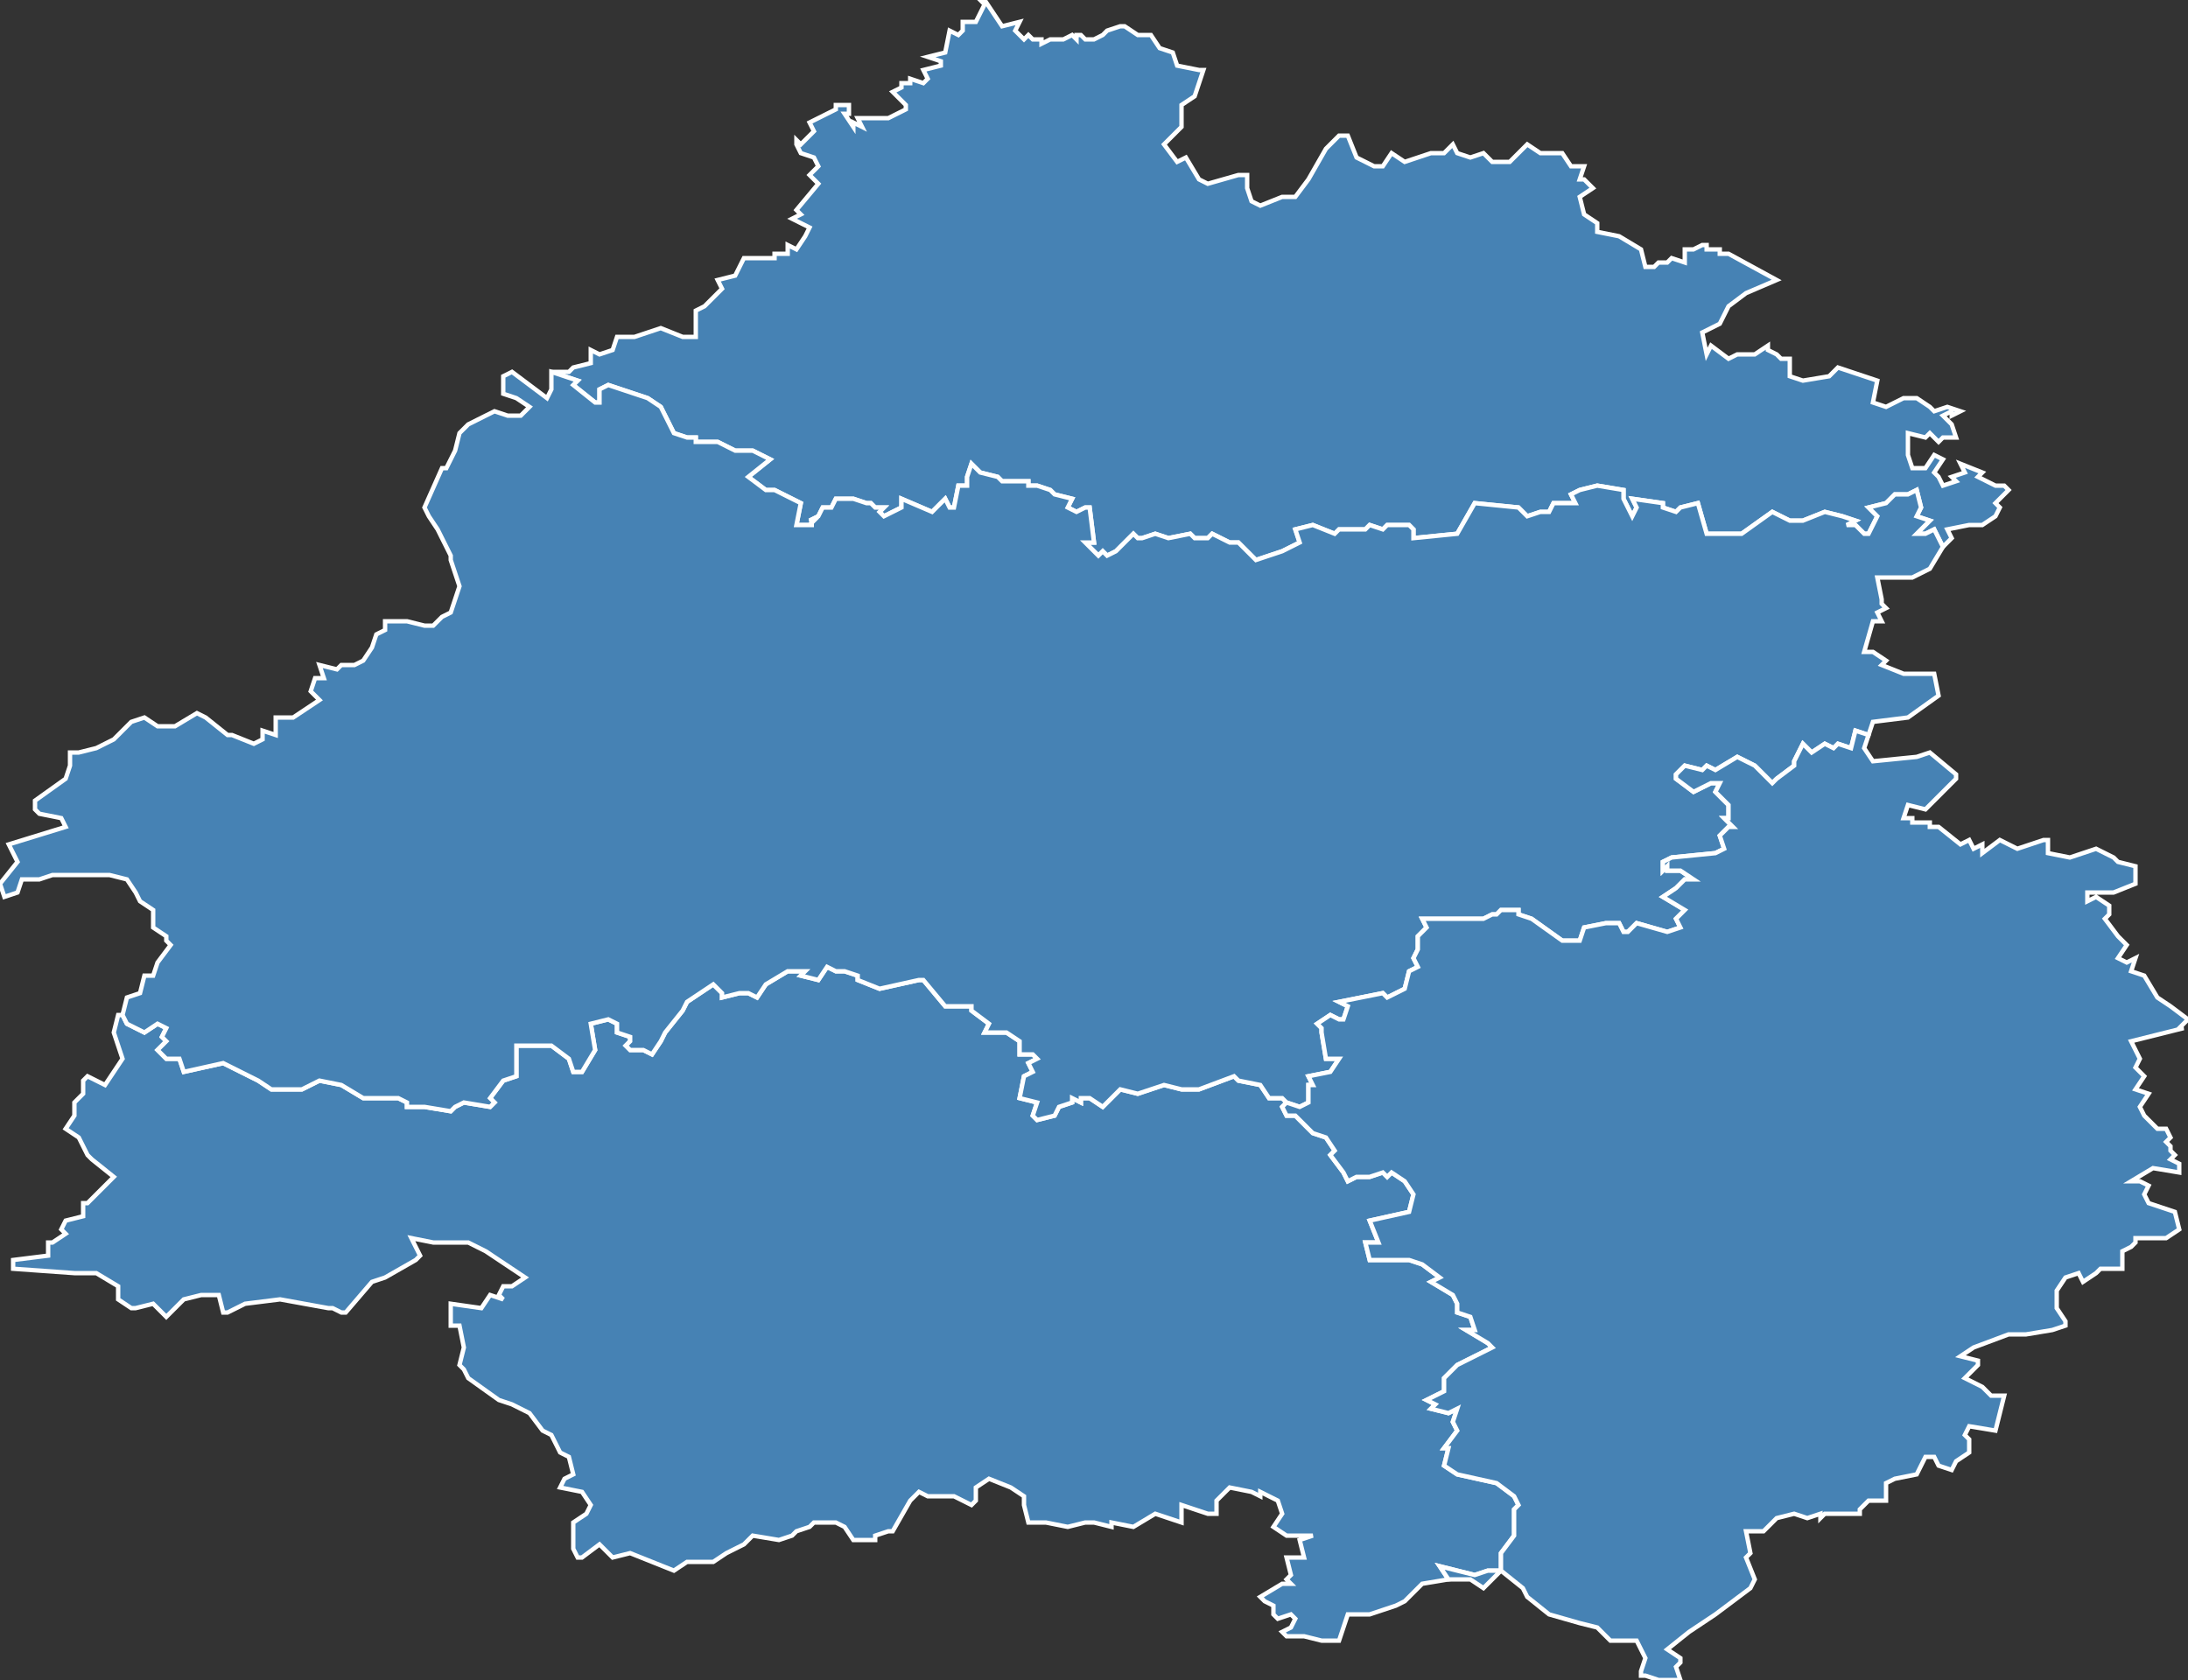 <?xml version="1.0" encoding="utf-8"?>
<svg version="1.1" id="svgmap" xmlns="http://www.w3.org/2000/svg" xmlns:xlink="http://www.w3.org/1999/xlink" x="0px" y="0px" width="100%" height="100%" viewBox="0 0 500 384">
<rect x="0" y="0" width="500" height="384" fill="#333333" stroke="none"/>
<polygon points="28,232 29,234 33,236 36,234 38,235 37,237 38,238 36,240 38,242 41,242 42,245 51,243 59,247 62,249 63,249 69,249 73,247 78,248 83,251 91,251 93,252 93,253 97,253 103,254 104,253 106,252 112,253 112,253 113,252 112,251 115,247 118,246 118,239 126,239 130,242 131,245 133,245 136,240 135,234 139,233 141,234 141,236 144,237 144,238 143,239 144,240 147,240 149,241 151,238 152,236 156,231 157,229 163,225 165,227 165,228 169,227 171,227 173,228 175,225 180,222 184,222 183,223 187,224 189,221 191,222 193,222 196,223 196,224 201,226 210,224 211,224 216,230 222,230 222,231 226,234 225,236 230,236 233,238 233,241 236,241 237,242 235,243 236,245 234,246 233,251 237,252 236,255 237,256 241,255 242,253 245,252 245,251 247,252 247,251 249,251 252,253 254,251 256,249 260,250 266,248 270,249 274,249 282,246 283,247 288,248 290,251 292,251 293,251 294,252 293,253 294,255 296,255 300,259 303,260 305,263 304,264 307,268 308,270 310,269 313,269 316,268 317,269 318,268 321,270 323,273 322,277 313,279 315,284 312,284 313,288 315,288 322,288 325,289 329,292 327,293 332,296 333,298 333,300 336,301 337,304 335,304 340,307 341,308 333,312 330,315 330,318 326,320 328,321 327,322 331,323 333,322 332,325 333,327 330,331 331,331 330,335 333,337 342,339 346,342 347,344 346,345 346,351 343,355 343,359 340,359 337,360 329,358 331,361 325,362 321,366 319,367 313,369 308,369 306,375 302,375 298,374 294,374 293,373 295,372 296,370 295,369 292,370 291,369 291,367 289,366 288,365 293,362 295,362 294,361 295,360 294,356 298,356 297,352 300,351 294,351 291,349 293,346 292,343 288,341 288,342 286,341 281,340 278,343 278,346 276,346 270,344 270,348 264,346 259,349 254,348 254,349 250,348 248,348 244,349 239,348 237,348 235,348 234,344 234,342 231,340 226,338 223,340 223,343 222,344 218,342 216,342 212,342 210,341 208,343 204,350 203,350 200,351 200,352 197,352 195,352 193,349 191,348 189,348 186,348 185,349 182,350 181,351 178,352 172,351 170,353 168,354 166,355 163,357 157,357 154,359 154,359 144,355 140,356 137,353 133,356 132,356 131,354 131,348 134,346 135,344 133,341 128,340 129,338 131,337 130,333 128,332 126,328 124,327 121,323 117,321 114,320 107,315 106,313 105,312 106,308 105,303 103,303 103,298 110,299 112,296 115,297 114,296 115,294 117,294 120,292 111,286 107,284 99,284 94,283 94,283 96,287 95,288 88,292 85,293 79,300 78,300 76,299 75,299 64,297 56,298 52,300 52,300 51,300 50,296 46,296 42,297 39,300 38,301 35,298 31,299 30,299 27,297 27,294 22,291 17,291 3,290 3,288 11,287 11,284 12,284 15,282 15,282 14,281 15,279 19,278 19,275 20,275 26,269 21,265 20,264 18,260 15,258 17,255 17,252 19,250 19,247 20,246 24,248 28,242 26,236 27,232 28,232" id="241" class="arrondissement" fill="steelblue" stroke-width="1" stroke="white" geotype="arrondissement" geoname="BERGERAC" code_insee="241" code_departement="24" code_region_2015="72"/><polygon points="444,125 442,121 440,122 438,122 441,119 438,118 439,116 438,112 436,113 433,113 431,115 427,116 429,118 427,122 426,122 424,120 422,120 424,119 421,118 417,117 412,119 409,119 405,117 398,122 390,122 388,115 384,116 383,117 380,116 380,115 373,114 374,116 373,118 371,114 371,112 365,111 361,112 359,113 360,115 358,115 355,115 354,117 352,117 349,118 348,117 347,116 337,115 333,122 323,123 323,121 322,120 317,120 316,121 313,120 312,121 306,121 305,122 300,120 296,121 297,124 293,126 287,128 283,124 281,124 277,122 276,123 273,123 272,122 267,123 264,122 261,123 260,123 259,122 257,124 255,126 253,127 252,126 251,127 250,126 248,124 250,124 249,116 248,116 246,117 244,116 245,114 241,113 240,112 237,111 235,111 235,110 233,110 229,110 228,109 224,108 222,106 221,109 221,111 219,111 218,116 217,116 216,114 213,117 206,114 206,116 202,118 201,117 202,116 202,116 201,116 200,116 199,115 198,115 195,114 195,114 194,114 191,114 190,116 188,116 187,118 185,119 186,119 185,120 186,120 182,120 183,115 177,112 175,112 171,109 176,105 172,103 168,103 164,101 159,101 159,100 157,100 154,99 151,93 148,91 139,88 137,89 137,92 136,92 131,88 132,87 126,85 128,85 130,85 131,84 135,83 135,80 137,81 140,80 141,77 142,77 145,77 151,75 156,77 159,77 159,71 161,70 164,67 165,66 164,64 168,63 170,59 173,59 177,59 177,58 180,58 180,56 182,57 184,54 185,52 181,50 183,49 182,48 187,42 185,40 187,38 186,36 183,35 182,33 182,32 183,33 184,32 186,30 185,28 191,25 191,24 194,24 194,26 193,26 195,29 195,28 197,29 196,27 198,27 203,27 203,27 207,25 207,24 204,21 206,20 206,19 208,19 208,18 211,19 212,18 211,16 215,15 215,14 212,13 216,12 217,7 219,8 220,7 220,5 223,5 225,1 224,0 225,0 229,6 233,5 232,7 234,9 235,8 236,9 238,9 238,10 240,9 241,9 241,9 243,9 245,8 246,9 246,8 247,8 248,9 250,9 252,8 253,7 256,6 257,6 260,8 263,8 265,11 268,12 269,15 274,16 275,16 273,22 270,24 270,29 266,33 269,37 271,36 274,41 276,42 283,40 285,40 285,43 286,46 288,47 293,45 296,45 299,41 303,34 306,31 308,31 310,36 314,38 316,38 318,35 321,37 327,35 330,35 332,33 333,35 336,36 339,35 341,37 343,37 345,37 349,33 352,35 357,35 359,38 362,38 361,41 362,41 364,43 361,45 362,49 365,51 365,53 370,54 370,54 375,57 376,61 378,61 379,60 381,60 382,59 385,60 385,57 387,57 389,56 390,56 390,57 393,57 393,58 394,58 395,58 406,64 399,67 395,70 393,74 389,76 390,81 391,79 395,82 397,81 401,81 404,79 404,80 406,81 407,82 409,82 409,86 412,87 418,86 420,84 429,87 428,92 431,93 435,91 438,91 441,93 442,94 445,93 448,94 446,95 446,94 444,95 446,97 447,100 444,100 443,101 441,99 440,100 436,99 436,104 437,107 439,107 440,107 440,107 442,104 444,105 442,108 443,109 444,111 447,110 446,109 449,108 448,106 453,108 452,109 456,111 458,111 459,112 456,115 457,116 456,118 453,120 450,120 445,121 446,123 444,125" id="242" class="arrondissement" fill="steelblue" stroke-width="1" stroke="white" geotype="arrondissement" geoname="NONTRON" code_insee="242" code_departement="24" code_region_2015="72"/><polygon points="294,252 293,251 292,251 290,251 288,248 283,247 282,246 274,249 270,249 266,248 260,250 256,249 254,251 252,253 249,251 247,251 247,252 245,251 245,252 242,253 241,255 237,256 236,255 237,252 233,251 234,246 236,245 235,243 237,242 236,241 233,241 233,238 230,236 225,236 226,234 222,231 222,230 216,230 211,224 210,224 201,226 196,224 196,223 193,222 191,222 189,221 187,224 183,223 184,222 180,222 175,225 173,228 171,227 169,227 165,228 165,227 163,225 157,229 156,231 152,236 151,238 149,241 147,240 144,240 143,239 144,238 144,237 141,236 141,234 139,233 135,234 136,240 133,245 131,245 130,242 126,239 118,239 118,246 115,247 112,251 113,252 112,253 112,253 106,252 104,253 103,254 97,253 93,253 93,252 91,251 83,251 78,248 73,247 69,249 63,249 62,249 59,247 51,243 42,245 41,242 38,242 36,240 38,238 37,237 38,235 36,234 33,236 29,234 28,232 29,228 32,227 33,223 35,223 36,220 39,216 38,215 38,214 35,212 35,208 32,206 31,204 29,201 25,200 16,200 12,200 9,201 5,201 4,204 1,205 0,202 4,197 2,193 15,189 14,187 9,186 8,185 8,183 15,178 16,175 16,172 18,172 22,171 26,169 30,165 33,164 36,166 40,166 45,163 47,164 52,168 53,168 58,170 60,169 60,167 63,168 63,164 67,164 73,160 71,158 72,155 74,155 73,152 77,153 78,152 81,152 83,151 85,148 86,145 88,144 88,142 93,142 97,143 99,143 101,141 103,140 105,134 103,128 103,127 100,121 98,118 97,116 101,107 102,107 104,103 105,99 107,97 111,95 113,94 116,95 119,95 121,93 118,91 115,90 115,86 117,85 125,91 126,89 126,85 126,85 132,87 131,88 136,92 137,92 137,89 139,88 148,91 151,93 154,99 157,100 159,100 159,101 164,101 168,103 172,103 176,105 171,109 175,112 177,112 183,115 182,120 186,120 185,120 186,119 185,119 187,118 188,116 190,116 191,114 194,114 195,114 195,114 198,115 199,115 200,116 201,116 202,116 202,116 201,117 202,118 206,116 206,114 213,117 216,114 217,116 218,116 219,111 221,111 221,109 222,106 224,108 228,109 229,110 233,110 235,110 235,111 237,111 240,112 241,113 245,114 244,116 246,117 248,116 249,116 250,124 248,124 250,126 251,127 252,126 253,127 255,126 257,124 259,122 260,123 261,123 264,122 267,123 272,122 273,123 276,123 277,122 281,124 283,124 287,128 293,126 297,124 296,121 300,120 305,122 306,121 312,121 313,120 316,121 317,120 322,120 323,121 323,123 333,122 337,115 347,116 348,117 349,118 352,117 354,117 355,115 358,115 360,115 359,113 361,112 365,111 371,112 371,114 373,118 374,116 373,114 380,115 380,116 383,117 384,116 388,115 390,122 398,122 405,117 409,119 412,119 417,117 421,118 424,119 422,120 424,120 426,122 427,122 429,118 427,116 431,115 433,113 436,113 438,112 439,116 438,118 441,119 438,122 440,122 442,121 444,125 441,130 437,132 429,132 430,137 430,138 431,139 429,140 430,142 428,142 426,149 428,149 431,151 430,152 435,154 441,154 442,154 443,159 436,164 428,165 427,168 424,167 423,171 420,170 419,171 417,170 414,172 412,170 410,174 410,175 406,178 405,179 401,175 397,173 392,176 390,175 389,176 385,175 383,177 383,178 387,181 391,179 393,179 392,181 395,184 395,187 394,187 396,189 395,189 395,189 393,191 394,194 392,195 382,196 382,196 380,197 380,199 381,198 381,199 384,199 387,201 385,201 383,203 383,203 380,205 385,208 383,210 384,212 381,213 374,211 372,213 371,213 370,211 367,211 362,212 361,215 357,215 350,210 347,209 347,208 343,208 342,209 341,209 339,210 329,210 325,210 326,212 324,214 324,217 323,219 324,221 322,222 321,226 317,228 316,227 311,228 306,229 308,230 307,233 306,233 304,232 301,234 302,235 302,236 303,242 306,242 304,245 299,246 300,248 299,248 299,252 297,253 294,252" id="243" class="arrondissement" fill="steelblue" stroke-width="1" stroke="white" geotype="arrondissement" geoname="PERIGUEUX" code_insee="243" code_departement="24" code_region_2015="72"/><polygon points="425,346 417,346 416,347 416,346 413,347 410,346 406,347 403,350 399,350 400,355 399,356 401,361 400,363 392,369 386,373 381,377 384,379 384,380 383,381 384,384 379,384 376,383 375,383 375,382 376,379 374,375 368,375 365,372 361,371 354,369 349,365 348,363 343,359 339,363 336,361 331,361 329,358 337,360 340,359 343,359 343,355 346,351 346,345 347,344 346,342 342,339 333,337 330,335 331,331 330,331 333,327 332,325 333,322 331,323 327,322 328,321 326,320 330,318 330,315 333,312 341,308 340,307 335,304 337,304 336,301 333,300 333,298 332,296 327,293 329,292 325,289 322,288 315,288 313,288 312,284 315,284 313,279 322,277 323,273 321,270 318,268 317,269 316,268 313,269 310,269 308,270 307,268 304,264 305,263 303,260 300,259 296,255 294,255 293,253 294,252 297,253 299,252 299,248 300,248 299,246 304,245 306,242 303,242 302,236 302,235 301,234 304,232 306,233 307,233 308,230 306,229 311,228 316,227 317,228 321,226 322,222 324,221 323,219 324,217 324,214 326,212 325,210 329,210 339,210 341,209 342,209 343,208 347,208 347,209 350,210 357,215 361,215 362,212 367,211 370,211 371,213 372,213 374,211 381,213 384,212 383,210 385,208 380,205 383,203 383,203 385,201 387,201 384,199 381,199 381,198 380,199 380,197 382,196 382,196 392,195 394,194 393,191 395,189 395,189 396,189 394,187 395,187 395,184 392,181 393,179 391,179 387,181 383,178 383,177 385,175 389,176 390,175 392,176 397,173 401,175 405,179 406,178 410,175 410,174 412,170 414,172 417,170 419,171 420,170 423,171 424,167 427,168 426,171 428,174 438,173 441,172 447,177 447,178 444,181 440,185 436,184 435,187 437,187 437,188 441,188 441,189 443,189 448,193 450,192 451,194 453,193 453,195 457,192 461,194 467,192 468,192 468,195 473,196 479,194 483,196 484,197 488,198 488,202 483,204 477,204 477,206 479,205 482,207 482,209 481,210 484,214 486,216 484,219 486,220 488,219 487,222 490,223 493,228 496,230 500,233 498,235 499,235 487,238 489,242 488,244 490,246 488,249 491,250 489,253 490,255 493,258 495,258 496,260 495,261 496,262 496,263 497,264 496,265 498,266 498,268 492,267 487,270 489,270 491,271 490,273 491,275 497,277 498,281 495,283 490,283 488,283 488,284 487,285 485,286 485,290 485,290 480,290 479,291 476,293 475,291 472,292 470,295 470,299 472,302 472,303 469,304 463,305 459,305 459,305 451,308 448,310 452,311 452,312 449,315 453,317 455,319 458,319 456,327 450,326 449,328 450,329 450,332 447,334 446,336 443,335 442,333 440,333 438,337 433,338 431,339 431,343 427,343 425,345 425,346" id="244" class="arrondissement" fill="steelblue" stroke-width="1" stroke="white" geotype="arrondissement" geoname="SARLAT-LA-CANEDA" code_insee="244" code_departement="24" code_region_2015="72"/></svg>